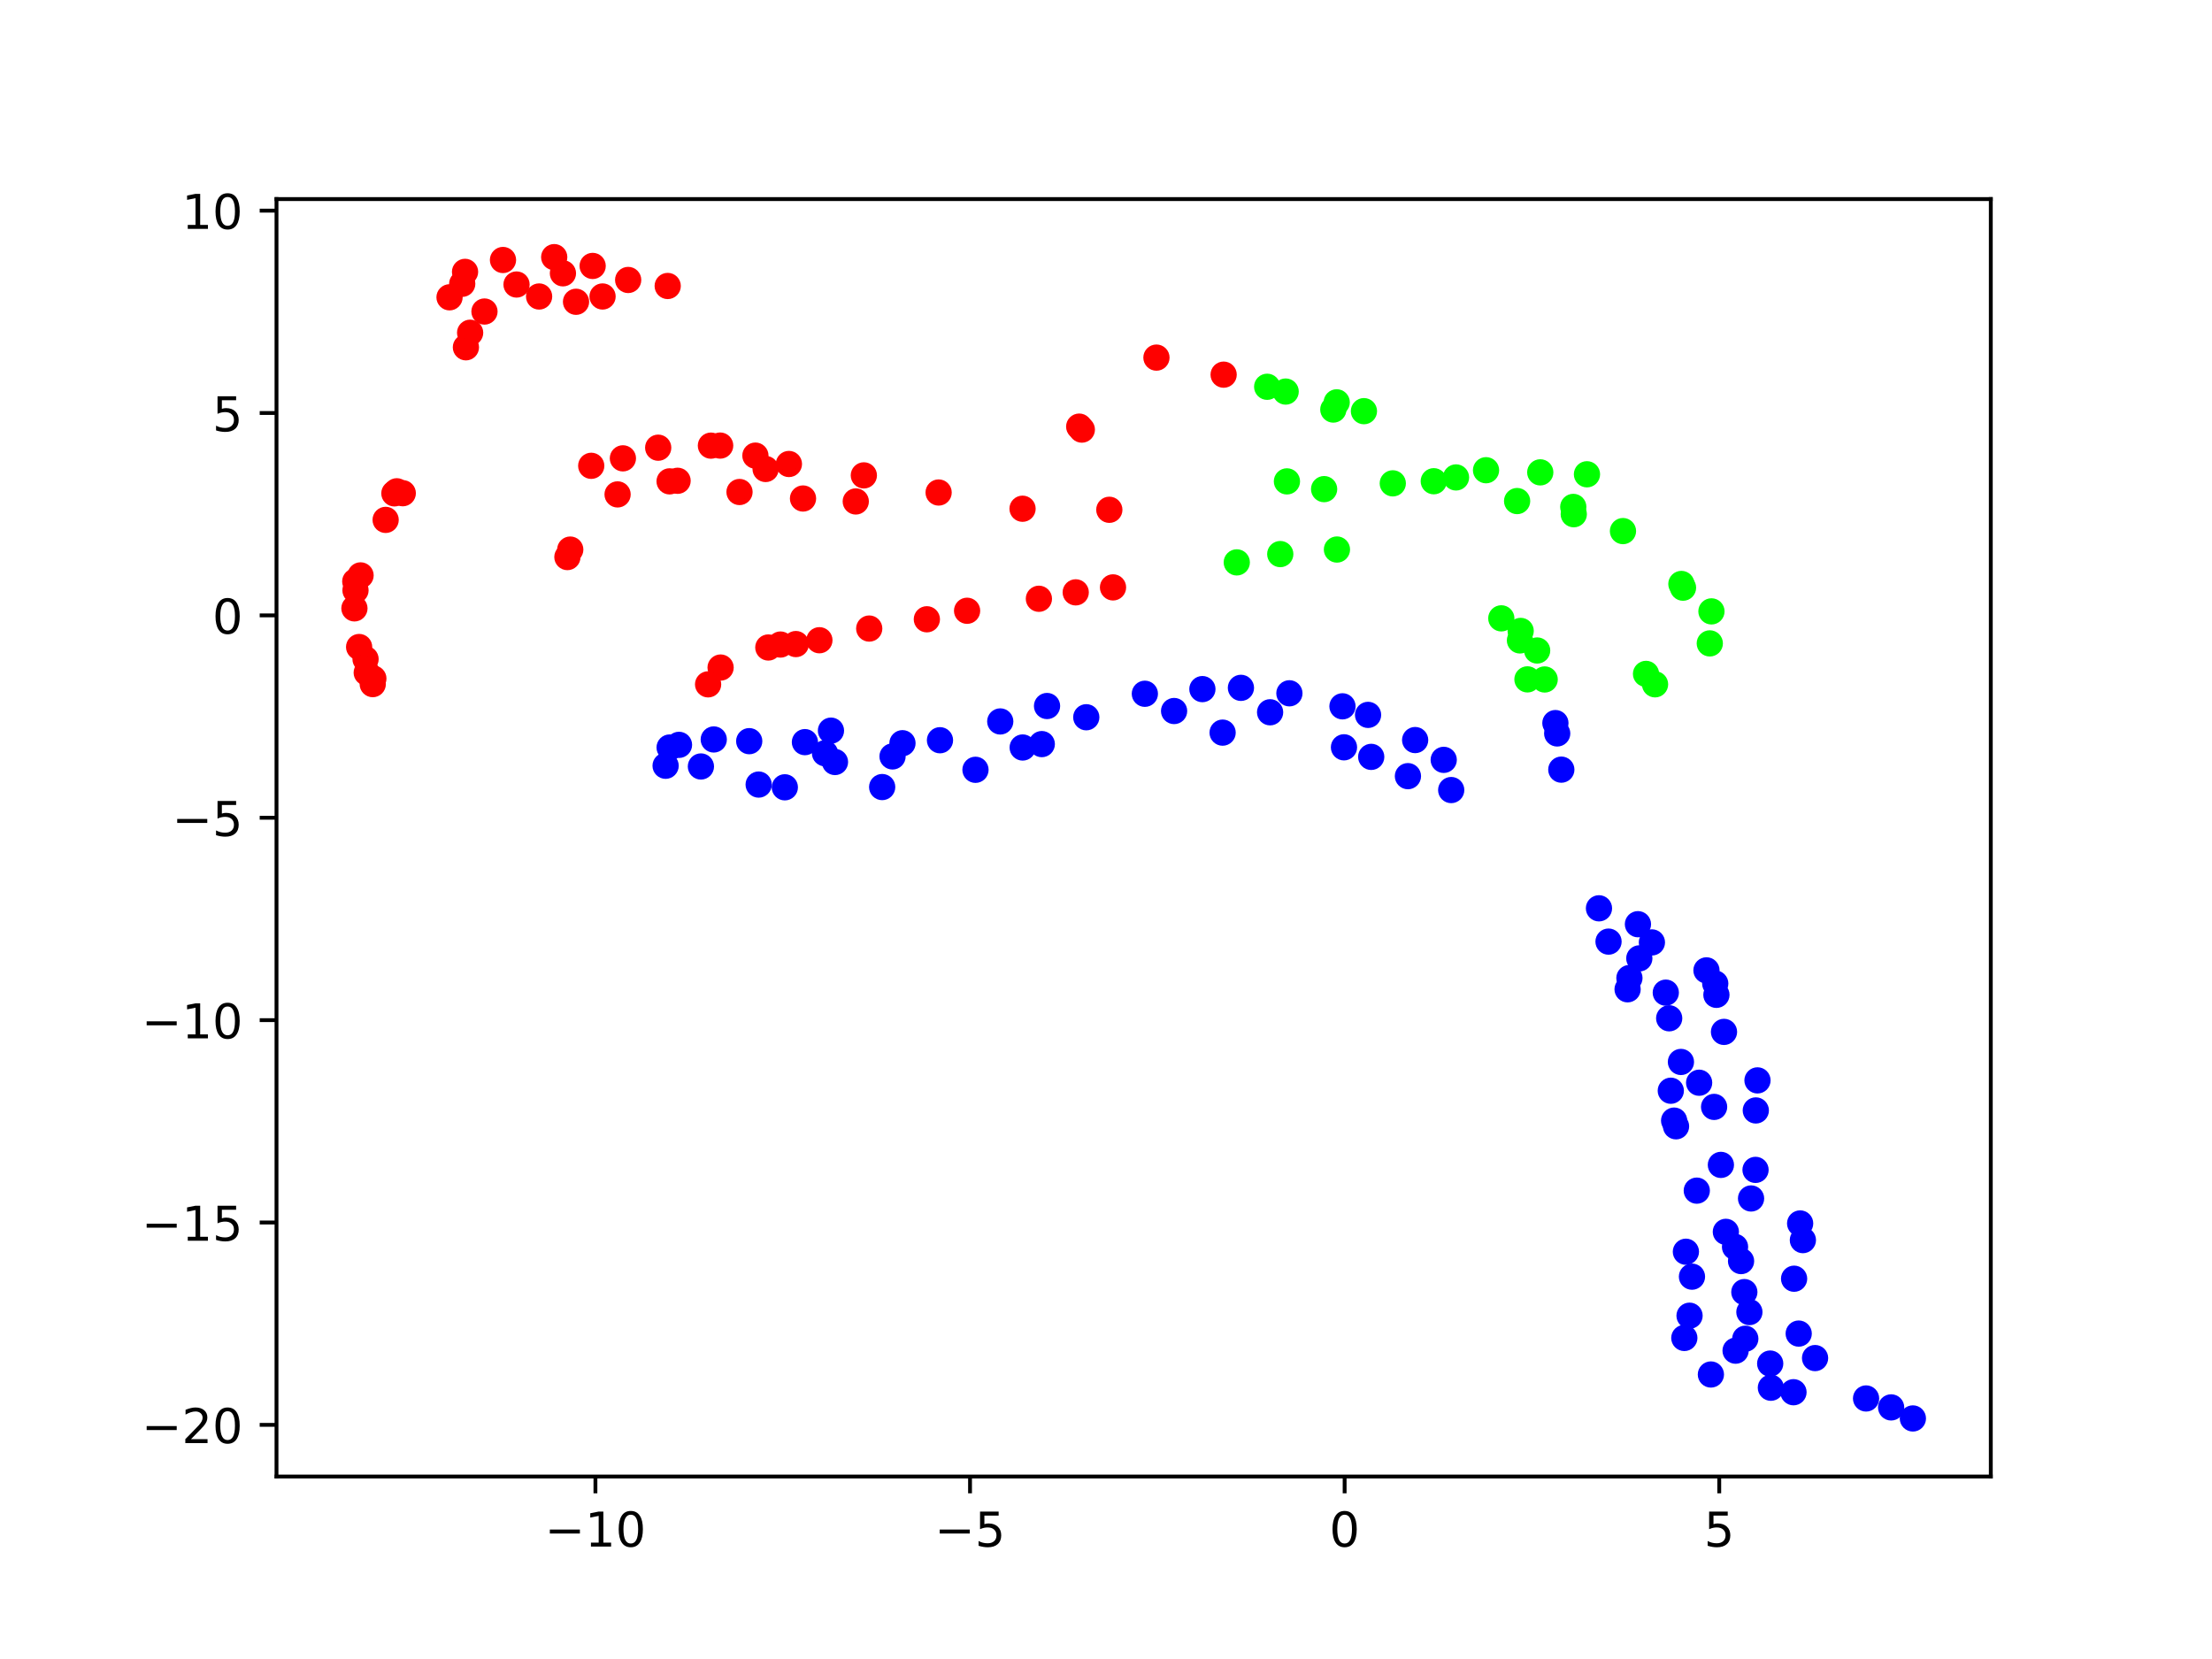 <?xml version="1.0" encoding="utf-8" standalone="no"?>
<!DOCTYPE svg PUBLIC "-//W3C//DTD SVG 1.1//EN"
  "http://www.w3.org/Graphics/SVG/1.1/DTD/svg11.dtd">
<!-- Created with matplotlib (https://matplotlib.org/) -->
<svg height="345.6pt" version="1.1" viewBox="0 0 460.8 345.6" width="460.8pt" xmlns="http://www.w3.org/2000/svg" xmlns:xlink="http://www.w3.org/1999/xlink">
 <defs>
  <style type="text/css">*{stroke-linecap:butt;stroke-linejoin:round;}</style>
 </defs>
 <g id="figure_1">
  <g id="patch_1">
   <path d="M 0 345.6 
L 460.8 345.6 
L 460.8 0 
L 0 0 
z
" style="fill:#ffffff;"/>
  </g>
  <g id="axes_1">
   <g id="patch_2">
    <path d="M 57.6 307.584 
L 414.72 307.584 
L 414.72 41.472 
L 57.6 41.472 
z
" style="fill:#ffffff;"/>
   </g>
   <g id="PathCollection_1">
    <defs>
     <path d="M 0 2.236 
C 0.593 2.236 1.162 2 1.581 1.581 
C 2 1.162 2.236 0.593 2.236 -0 
C 2.236 -0.593 2 -1.162 1.581 -1.581 
C 1.162 -2 0.593 -2.236 0 -2.236 
C -0.593 -2.236 -1.162 -2 -1.581 -1.581 
C -2 -1.162 -2.236 -0.593 -2.236 0 
C -2.236 0.593 -2 1.162 -1.581 1.581 
C -1.162 2 -0.593 2.236 0 2.236 
z
" id="C0_0_347d748430"/>
    </defs>
    <g clip-path="url(#p7c708201df)">
     <use style="fill:#fe0100;stroke:#fe0100;" x="123.164" xlink:href="#C0_0_347d748430" y="97.037"/>
    </g>
    <g clip-path="url(#p7c708201df)">
     <use style="fill:#fe0100;stroke:#fe0100;" x="129.761" xlink:href="#C0_0_347d748430" y="95.481"/>
    </g>
    <g clip-path="url(#p7c708201df)">
     <use style="fill:#fe0100;stroke:#fe0100;" x="137.114" xlink:href="#C0_0_347d748430" y="93.264"/>
    </g>
    <g clip-path="url(#p7c708201df)">
     <use style="fill:#fe0100;stroke:#fe0100;" x="148.095" xlink:href="#C0_0_347d748430" y="92.836"/>
    </g>
    <g clip-path="url(#p7c708201df)">
     <use style="fill:#fe0100;stroke:#fe0100;" x="150.023" xlink:href="#C0_0_347d748430" y="92.822"/>
    </g>
    <g clip-path="url(#p7c708201df)">
     <use style="fill:#fe0100;stroke:#fe0100;" x="157.364" xlink:href="#C0_0_347d748430" y="94.915"/>
    </g>
    <g clip-path="url(#p7c708201df)">
     <use style="fill:#fe0100;stroke:#fe0100;" x="159.49" xlink:href="#C0_0_347d748430" y="97.699"/>
    </g>
    <g clip-path="url(#p7c708201df)">
     <use style="fill:#fe0100;stroke:#fe0100;" x="164.344" xlink:href="#C0_0_347d748430" y="96.658"/>
    </g>
    <g clip-path="url(#p7c708201df)">
     <use style="fill:#fe0100;stroke:#fe0100;" x="179.954" xlink:href="#C0_0_347d748430" y="99.03"/>
    </g>
    <g clip-path="url(#p7c708201df)">
     <use style="fill:#fe0100;stroke:#fe0100;" x="195.532" xlink:href="#C0_0_347d748430" y="102.599"/>
    </g>
    <g clip-path="url(#p7c708201df)">
     <use style="fill:#00ff00;stroke:#00ff00;" x="268.092" xlink:href="#C0_0_347d748430" y="100.28"/>
    </g>
    <g clip-path="url(#p7c708201df)">
     <use style="fill:#00ff00;stroke:#00ff00;" x="320.864" xlink:href="#C0_0_347d748430" y="98.401"/>
    </g>
    <g clip-path="url(#p7c708201df)">
     <use style="fill:#fe0100;stroke:#fe0100;" x="118.2" xlink:href="#C0_0_347d748430" y="116.047"/>
    </g>
    <g clip-path="url(#p7c708201df)">
     <use style="fill:#fe0100;stroke:#fe0100;" x="118.794" xlink:href="#C0_0_347d748430" y="114.488"/>
    </g>
    <g clip-path="url(#p7c708201df)">
     <use style="fill:#fe0100;stroke:#fe0100;" x="128.654" xlink:href="#C0_0_347d748430" y="102.994"/>
    </g>
    <g clip-path="url(#p7c708201df)">
     <use style="fill:#fe0100;stroke:#fe0100;" x="139.487" xlink:href="#C0_0_347d748430" y="100.274"/>
    </g>
    <g clip-path="url(#p7c708201df)">
     <use style="fill:#fe0100;stroke:#fe0100;" x="141.155" xlink:href="#C0_0_347d748430" y="100.155"/>
    </g>
    <g clip-path="url(#p7c708201df)">
     <use style="fill:#fe0100;stroke:#fe0100;" x="154.054" xlink:href="#C0_0_347d748430" y="102.493"/>
    </g>
    <g clip-path="url(#p7c708201df)">
     <use style="fill:#fe0100;stroke:#fe0100;" x="167.283" xlink:href="#C0_0_347d748430" y="103.848"/>
    </g>
    <g clip-path="url(#p7c708201df)">
     <use style="fill:#fe0100;stroke:#fe0100;" x="178.272" xlink:href="#C0_0_347d748430" y="104.462"/>
    </g>
    <g clip-path="url(#p7c708201df)">
     <use style="fill:#fe0100;stroke:#fe0100;" x="213.015" xlink:href="#C0_0_347d748430" y="105.978"/>
    </g>
    <g clip-path="url(#p7c708201df)">
     <use style="fill:#fe0100;stroke:#fe0100;" x="231.092" xlink:href="#C0_0_347d748430" y="106.198"/>
    </g>
    <g clip-path="url(#p7c708201df)">
     <use style="fill:#00ff00;stroke:#00ff00;" x="275.837" xlink:href="#C0_0_347d748430" y="101.893"/>
    </g>
    <g clip-path="url(#p7c708201df)">
     <use style="fill:#00ff00;stroke:#00ff00;" x="290.143" xlink:href="#C0_0_347d748430" y="100.689"/>
    </g>
    <g clip-path="url(#p7c708201df)">
     <use style="fill:#00ff00;stroke:#00ff00;" x="298.68" xlink:href="#C0_0_347d748430" y="100.249"/>
    </g>
    <g clip-path="url(#p7c708201df)">
     <use style="fill:#00ff00;stroke:#00ff00;" x="303.314" xlink:href="#C0_0_347d748430" y="99.457"/>
    </g>
    <g clip-path="url(#p7c708201df)">
     <use style="fill:#00ff00;stroke:#00ff00;" x="309.568" xlink:href="#C0_0_347d748430" y="97.955"/>
    </g>
    <g clip-path="url(#p7c708201df)">
     <use style="fill:#00ff00;stroke:#00ff00;" x="330.594" xlink:href="#C0_0_347d748430" y="98.801"/>
    </g>
    <g clip-path="url(#p7c708201df)">
     <use style="fill:#00ff00;stroke:#00ff00;" x="356.181" xlink:href="#C0_0_347d748430" y="134.03"/>
    </g>
    <g clip-path="url(#p7c708201df)">
     <use style="fill:#fe0100;stroke:#fe0100;" x="93.647" xlink:href="#C0_0_347d748430" y="61.933"/>
    </g>
    <g clip-path="url(#p7c708201df)">
     <use style="fill:#fe0100;stroke:#fe0100;" x="96.289" xlink:href="#C0_0_347d748430" y="59.123"/>
    </g>
    <g clip-path="url(#p7c708201df)">
     <use style="fill:#fe0100;stroke:#fe0100;" x="96.879" xlink:href="#C0_0_347d748430" y="56.636"/>
    </g>
    <g clip-path="url(#p7c708201df)">
     <use style="fill:#fe0100;stroke:#fe0100;" x="104.782" xlink:href="#C0_0_347d748430" y="54.16"/>
    </g>
    <g clip-path="url(#p7c708201df)">
     <use style="fill:#fe0100;stroke:#fe0100;" x="115.452" xlink:href="#C0_0_347d748430" y="53.568"/>
    </g>
    <g clip-path="url(#p7c708201df)">
     <use style="fill:#fe0100;stroke:#fe0100;" x="130.858" xlink:href="#C0_0_347d748430" y="58.323"/>
    </g>
    <g clip-path="url(#p7c708201df)">
     <use style="fill:#fe0100;stroke:#fe0100;" x="139.095" xlink:href="#C0_0_347d748430" y="59.575"/>
    </g>
    <g clip-path="url(#p7c708201df)">
     <use style="fill:#fe0100;stroke:#fe0100;" x="254.906" xlink:href="#C0_0_347d748430" y="78.049"/>
    </g>
    <g clip-path="url(#p7c708201df)">
     <use style="fill:#00ff00;stroke:#00ff00;" x="263.978" xlink:href="#C0_0_347d748430" y="80.573"/>
    </g>
    <g clip-path="url(#p7c708201df)">
     <use style="fill:#00ff00;stroke:#00ff00;" x="267.827" xlink:href="#C0_0_347d748430" y="81.569"/>
    </g>
    <g clip-path="url(#p7c708201df)">
     <use style="fill:#00ff00;stroke:#00ff00;" x="277.754" xlink:href="#C0_0_347d748430" y="85.317"/>
    </g>
    <g clip-path="url(#p7c708201df)">
     <use style="fill:#00ff00;stroke:#00ff00;" x="316.042" xlink:href="#C0_0_347d748430" y="104.38"/>
    </g>
    <g clip-path="url(#p7c708201df)">
     <use style="fill:#00ff00;stroke:#00ff00;" x="327.742" xlink:href="#C0_0_347d748430" y="105.6"/>
    </g>
    <g clip-path="url(#p7c708201df)">
     <use style="fill:#00ff00;stroke:#00ff00;" x="338.095" xlink:href="#C0_0_347d748430" y="110.636"/>
    </g>
    <g clip-path="url(#p7c708201df)">
     <use style="fill:#00ff00;stroke:#00ff00;" x="350.265" xlink:href="#C0_0_347d748430" y="121.651"/>
    </g>
    <g clip-path="url(#p7c708201df)">
     <use style="fill:#fe0100;stroke:#fe0100;" x="147.51" xlink:href="#C0_0_347d748430" y="142.562"/>
    </g>
    <g clip-path="url(#p7c708201df)">
     <use style="fill:#fe0100;stroke:#fe0100;" x="150.114" xlink:href="#C0_0_347d748430" y="139.061"/>
    </g>
    <g clip-path="url(#p7c708201df)">
     <use style="fill:#fe0100;stroke:#fe0100;" x="160.056" xlink:href="#C0_0_347d748430" y="134.885"/>
    </g>
    <g clip-path="url(#p7c708201df)">
     <use style="fill:#fe0100;stroke:#fe0100;" x="162.585" xlink:href="#C0_0_347d748430" y="134.27"/>
    </g>
    <g clip-path="url(#p7c708201df)">
     <use style="fill:#fe0100;stroke:#fe0100;" x="165.792" xlink:href="#C0_0_347d748430" y="134.17"/>
    </g>
    <g clip-path="url(#p7c708201df)">
     <use style="fill:#fe0100;stroke:#fe0100;" x="170.696" xlink:href="#C0_0_347d748430" y="133.373"/>
    </g>
    <g clip-path="url(#p7c708201df)">
     <use style="fill:#fe0100;stroke:#fe0100;" x="181.075" xlink:href="#C0_0_347d748430" y="130.94"/>
    </g>
    <g clip-path="url(#p7c708201df)">
     <use style="fill:#fe0100;stroke:#fe0100;" x="193.081" xlink:href="#C0_0_347d748430" y="129.007"/>
    </g>
    <g clip-path="url(#p7c708201df)">
     <use style="fill:#fe0100;stroke:#fe0100;" x="201.462" xlink:href="#C0_0_347d748430" y="127.234"/>
    </g>
    <g clip-path="url(#p7c708201df)">
     <use style="fill:#fe0100;stroke:#fe0100;" x="216.422" xlink:href="#C0_0_347d748430" y="124.734"/>
    </g>
    <g clip-path="url(#p7c708201df)">
     <use style="fill:#fe0100;stroke:#fe0100;" x="224.093" xlink:href="#C0_0_347d748430" y="123.398"/>
    </g>
    <g clip-path="url(#p7c708201df)">
     <use style="fill:#fe0100;stroke:#fe0100;" x="231.861" xlink:href="#C0_0_347d748430" y="122.364"/>
    </g>
    <g clip-path="url(#p7c708201df)">
     <use style="fill:#00ff00;stroke:#00ff00;" x="257.643" xlink:href="#C0_0_347d748430" y="117.156"/>
    </g>
    <g clip-path="url(#p7c708201df)">
     <use style="fill:#00ff00;stroke:#00ff00;" x="266.701" xlink:href="#C0_0_347d748430" y="115.426"/>
    </g>
    <g clip-path="url(#p7c708201df)">
     <use style="fill:#00ff00;stroke:#00ff00;" x="278.51" xlink:href="#C0_0_347d748430" y="114.477"/>
    </g>
    <g clip-path="url(#p7c708201df)">
     <use style="fill:#00ff00;stroke:#00ff00;" x="342.898" xlink:href="#C0_0_347d748430" y="140.385"/>
    </g>
    <g clip-path="url(#p7c708201df)">
     <use style="fill:#00ff00;stroke:#00ff00;" x="344.777" xlink:href="#C0_0_347d748430" y="142.555"/>
    </g>
    <g clip-path="url(#p7c708201df)">
     <use style="fill:#fe0100;stroke:#fe0100;" x="97.058" xlink:href="#C0_0_347d748430" y="72.346"/>
    </g>
    <g clip-path="url(#p7c708201df)">
     <use style="fill:#fe0100;stroke:#fe0100;" x="97.936" xlink:href="#C0_0_347d748430" y="69.317"/>
    </g>
    <g clip-path="url(#p7c708201df)">
     <use style="fill:#fe0100;stroke:#fe0100;" x="100.925" xlink:href="#C0_0_347d748430" y="64.896"/>
    </g>
    <g clip-path="url(#p7c708201df)">
     <use style="fill:#fe0100;stroke:#fe0100;" x="107.604" xlink:href="#C0_0_347d748430" y="59.27"/>
    </g>
    <g clip-path="url(#p7c708201df)">
     <use style="fill:#fe0100;stroke:#fe0100;" x="112.306" xlink:href="#C0_0_347d748430" y="61.764"/>
    </g>
    <g clip-path="url(#p7c708201df)">
     <use style="fill:#fe0100;stroke:#fe0100;" x="117.268" xlink:href="#C0_0_347d748430" y="56.935"/>
    </g>
    <g clip-path="url(#p7c708201df)">
     <use style="fill:#fe0100;stroke:#fe0100;" x="119.997" xlink:href="#C0_0_347d748430" y="62.866"/>
    </g>
    <g clip-path="url(#p7c708201df)">
     <use style="fill:#fe0100;stroke:#fe0100;" x="123.46" xlink:href="#C0_0_347d748430" y="55.4"/>
    </g>
    <g clip-path="url(#p7c708201df)">
     <use style="fill:#fe0100;stroke:#fe0100;" x="125.522" xlink:href="#C0_0_347d748430" y="61.761"/>
    </g>
    <g clip-path="url(#p7c708201df)">
     <use style="fill:#fe0100;stroke:#fe0100;" x="240.908" xlink:href="#C0_0_347d748430" y="74.496"/>
    </g>
    <g clip-path="url(#p7c708201df)">
     <use style="fill:#00ff00;stroke:#00ff00;" x="278.46" xlink:href="#C0_0_347d748430" y="83.816"/>
    </g>
    <g clip-path="url(#p7c708201df)">
     <use style="fill:#00ff00;stroke:#00ff00;" x="284.131" xlink:href="#C0_0_347d748430" y="85.654"/>
    </g>
    <g clip-path="url(#p7c708201df)">
     <use style="fill:#00ff00;stroke:#00ff00;" x="327.845" xlink:href="#C0_0_347d748430" y="107.121"/>
    </g>
    <g clip-path="url(#p7c708201df)">
     <use style="fill:#00ff00;stroke:#00ff00;" x="350.602" xlink:href="#C0_0_347d748430" y="122.424"/>
    </g>
    <g clip-path="url(#p7c708201df)">
     <use style="fill:#00ff00;stroke:#00ff00;" x="356.525" xlink:href="#C0_0_347d748430" y="127.362"/>
    </g>
    <g clip-path="url(#p7c708201df)">
     <use style="fill:#fe0100;stroke:#fe0100;" x="82.662" xlink:href="#C0_0_347d748430" y="102.344"/>
    </g>
    <g clip-path="url(#p7c708201df)">
     <use style="fill:#fe0100;stroke:#fe0100;" x="82.156" xlink:href="#C0_0_347d748430" y="102.776"/>
    </g>
    <g clip-path="url(#p7c708201df)">
     <use style="fill:#fe0100;stroke:#fe0100;" x="74.01" xlink:href="#C0_0_347d748430" y="121.12"/>
    </g>
    <g clip-path="url(#p7c708201df)">
     <use style="fill:#fe0100;stroke:#fe0100;" x="76.151" xlink:href="#C0_0_347d748430" y="137.305"/>
    </g>
    <g clip-path="url(#p7c708201df)">
     <use style="fill:#fe0100;stroke:#fe0100;" x="77.776" xlink:href="#C0_0_347d748430" y="141.351"/>
    </g>
    <g clip-path="url(#p7c708201df)">
     <use style="fill:#fe0100;stroke:#fe0100;" x="224.819" xlink:href="#C0_0_347d748430" y="88.874"/>
    </g>
    <g clip-path="url(#p7c708201df)">
     <use style="fill:#00ff00;stroke:#00ff00;" x="316.635" xlink:href="#C0_0_347d748430" y="133.412"/>
    </g>
    <g clip-path="url(#p7c708201df)">
     <use style="fill:#00ff00;stroke:#00ff00;" x="318.195" xlink:href="#C0_0_347d748430" y="141.526"/>
    </g>
    <g clip-path="url(#p7c708201df)">
     <use style="fill:#0000ff;stroke:#0000ff;" x="324.017" xlink:href="#C0_0_347d748430" y="150.633"/>
    </g>
    <g clip-path="url(#p7c708201df)">
     <use style="fill:#0000ff;stroke:#0000ff;" x="146.013" xlink:href="#C0_0_347d748430" y="159.671"/>
    </g>
    <g clip-path="url(#p7c708201df)">
     <use style="fill:#0000ff;stroke:#0000ff;" x="173.104" xlink:href="#C0_0_347d748430" y="152.208"/>
    </g>
    <g clip-path="url(#p7c708201df)">
     <use style="fill:#0000ff;stroke:#0000ff;" x="218.117" xlink:href="#C0_0_347d748430" y="147.075"/>
    </g>
    <g clip-path="url(#p7c708201df)">
     <use style="fill:#0000ff;stroke:#0000ff;" x="238.494" xlink:href="#C0_0_347d748430" y="144.525"/>
    </g>
    <g clip-path="url(#p7c708201df)">
     <use style="fill:#0000ff;stroke:#0000ff;" x="250.481" xlink:href="#C0_0_347d748430" y="143.554"/>
    </g>
    <g clip-path="url(#p7c708201df)">
     <use style="fill:#0000ff;stroke:#0000ff;" x="258.508" xlink:href="#C0_0_347d748430" y="143.291"/>
    </g>
    <g clip-path="url(#p7c708201df)">
     <use style="fill:#0000ff;stroke:#0000ff;" x="268.605" xlink:href="#C0_0_347d748430" y="144.427"/>
    </g>
    <g clip-path="url(#p7c708201df)">
     <use style="fill:#0000ff;stroke:#0000ff;" x="279.661" xlink:href="#C0_0_347d748430" y="147.139"/>
    </g>
    <g clip-path="url(#p7c708201df)">
     <use style="fill:#0000ff;stroke:#0000ff;" x="294.801" xlink:href="#C0_0_347d748430" y="154.169"/>
    </g>
    <g clip-path="url(#p7c708201df)">
     <use style="fill:#0000ff;stroke:#0000ff;" x="302.312" xlink:href="#C0_0_347d748430" y="164.582"/>
    </g>
    <g clip-path="url(#p7c708201df)">
     <use style="fill:#0000ff;stroke:#0000ff;" x="138.659" xlink:href="#C0_0_347d748430" y="159.521"/>
    </g>
    <g clip-path="url(#p7c708201df)">
     <use style="fill:#0000ff;stroke:#0000ff;" x="139.495" xlink:href="#C0_0_347d748430" y="155.722"/>
    </g>
    <g clip-path="url(#p7c708201df)">
     <use style="fill:#0000ff;stroke:#0000ff;" x="141.447" xlink:href="#C0_0_347d748430" y="155.166"/>
    </g>
    <g clip-path="url(#p7c708201df)">
     <use style="fill:#0000ff;stroke:#0000ff;" x="148.688" xlink:href="#C0_0_347d748430" y="154.043"/>
    </g>
    <g clip-path="url(#p7c708201df)">
     <use style="fill:#0000ff;stroke:#0000ff;" x="156.076" xlink:href="#C0_0_347d748430" y="154.399"/>
    </g>
    <g clip-path="url(#p7c708201df)">
     <use style="fill:#0000ff;stroke:#0000ff;" x="167.68" xlink:href="#C0_0_347d748430" y="154.6"/>
    </g>
    <g clip-path="url(#p7c708201df)">
     <use style="fill:#0000ff;stroke:#0000ff;" x="171.866" xlink:href="#C0_0_347d748430" y="156.917"/>
    </g>
    <g clip-path="url(#p7c708201df)">
     <use style="fill:#0000ff;stroke:#0000ff;" x="173.942" xlink:href="#C0_0_347d748430" y="158.739"/>
    </g>
    <g clip-path="url(#p7c708201df)">
     <use style="fill:#0000ff;stroke:#0000ff;" x="185.931" xlink:href="#C0_0_347d748430" y="157.577"/>
    </g>
    <g clip-path="url(#p7c708201df)">
     <use style="fill:#0000ff;stroke:#0000ff;" x="188.001" xlink:href="#C0_0_347d748430" y="154.824"/>
    </g>
    <g clip-path="url(#p7c708201df)">
     <use style="fill:#0000ff;stroke:#0000ff;" x="195.815" xlink:href="#C0_0_347d748430" y="154.205"/>
    </g>
    <g clip-path="url(#p7c708201df)">
     <use style="fill:#0000ff;stroke:#0000ff;" x="208.37" xlink:href="#C0_0_347d748430" y="150.291"/>
    </g>
    <g clip-path="url(#p7c708201df)">
     <use style="fill:#0000ff;stroke:#0000ff;" x="226.292" xlink:href="#C0_0_347d748430" y="149.417"/>
    </g>
    <g clip-path="url(#p7c708201df)">
     <use style="fill:#0000ff;stroke:#0000ff;" x="244.584" xlink:href="#C0_0_347d748430" y="148.119"/>
    </g>
    <g clip-path="url(#p7c708201df)">
     <use style="fill:#0000ff;stroke:#0000ff;" x="264.584" xlink:href="#C0_0_347d748430" y="148.38"/>
    </g>
    <g clip-path="url(#p7c708201df)">
     <use style="fill:#0000ff;stroke:#0000ff;" x="284.993" xlink:href="#C0_0_347d748430" y="148.924"/>
    </g>
    <g clip-path="url(#p7c708201df)">
     <use style="fill:#0000ff;stroke:#0000ff;" x="300.753" xlink:href="#C0_0_347d748430" y="158.292"/>
    </g>
    <g clip-path="url(#p7c708201df)">
     <use style="fill:#0000ff;stroke:#0000ff;" x="158.044" xlink:href="#C0_0_347d748430" y="163.44"/>
    </g>
    <g clip-path="url(#p7c708201df)">
     <use style="fill:#0000ff;stroke:#0000ff;" x="163.493" xlink:href="#C0_0_347d748430" y="164.01"/>
    </g>
    <g clip-path="url(#p7c708201df)">
     <use style="fill:#0000ff;stroke:#0000ff;" x="183.772" xlink:href="#C0_0_347d748430" y="163.959"/>
    </g>
    <g clip-path="url(#p7c708201df)">
     <use style="fill:#0000ff;stroke:#0000ff;" x="203.21" xlink:href="#C0_0_347d748430" y="160.364"/>
    </g>
    <g clip-path="url(#p7c708201df)">
     <use style="fill:#0000ff;stroke:#0000ff;" x="213.044" xlink:href="#C0_0_347d748430" y="155.718"/>
    </g>
    <g clip-path="url(#p7c708201df)">
     <use style="fill:#0000ff;stroke:#0000ff;" x="217.023" xlink:href="#C0_0_347d748430" y="155.01"/>
    </g>
    <g clip-path="url(#p7c708201df)">
     <use style="fill:#0000ff;stroke:#0000ff;" x="254.693" xlink:href="#C0_0_347d748430" y="152.62"/>
    </g>
    <g clip-path="url(#p7c708201df)">
     <use style="fill:#0000ff;stroke:#0000ff;" x="279.975" xlink:href="#C0_0_347d748430" y="155.678"/>
    </g>
    <g clip-path="url(#p7c708201df)">
     <use style="fill:#0000ff;stroke:#0000ff;" x="285.648" xlink:href="#C0_0_347d748430" y="157.671"/>
    </g>
    <g clip-path="url(#p7c708201df)">
     <use style="fill:#0000ff;stroke:#0000ff;" x="293.298" xlink:href="#C0_0_347d748430" y="161.688"/>
    </g>
    <g clip-path="url(#p7c708201df)">
     <use style="fill:#fe0100;stroke:#fe0100;" x="83.904" xlink:href="#C0_0_347d748430" y="102.743"/>
    </g>
    <g clip-path="url(#p7c708201df)">
     <use style="fill:#fe0100;stroke:#fe0100;" x="80.337" xlink:href="#C0_0_347d748430" y="108.303"/>
    </g>
    <g clip-path="url(#p7c708201df)">
     <use style="fill:#fe0100;stroke:#fe0100;" x="75.112" xlink:href="#C0_0_347d748430" y="119.866"/>
    </g>
    <g clip-path="url(#p7c708201df)">
     <use style="fill:#fe0100;stroke:#fe0100;" x="74.055" xlink:href="#C0_0_347d748430" y="122.975"/>
    </g>
    <g clip-path="url(#p7c708201df)">
     <use style="fill:#fe0100;stroke:#fe0100;" x="73.833" xlink:href="#C0_0_347d748430" y="126.733"/>
    </g>
    <g clip-path="url(#p7c708201df)">
     <use style="fill:#fe0100;stroke:#fe0100;" x="74.812" xlink:href="#C0_0_347d748430" y="134.786"/>
    </g>
    <g clip-path="url(#p7c708201df)">
     <use style="fill:#fe0100;stroke:#fe0100;" x="76.397" xlink:href="#C0_0_347d748430" y="140.132"/>
    </g>
    <g clip-path="url(#p7c708201df)">
     <use style="fill:#fe0100;stroke:#fe0100;" x="77.649" xlink:href="#C0_0_347d748430" y="142.515"/>
    </g>
    <g clip-path="url(#p7c708201df)">
     <use style="fill:#fe0100;stroke:#fe0100;" x="225.364" xlink:href="#C0_0_347d748430" y="89.493"/>
    </g>
    <g clip-path="url(#p7c708201df)">
     <use style="fill:#00ff00;stroke:#00ff00;" x="312.75" xlink:href="#C0_0_347d748430" y="128.814"/>
    </g>
    <g clip-path="url(#p7c708201df)">
     <use style="fill:#00ff00;stroke:#00ff00;" x="316.782" xlink:href="#C0_0_347d748430" y="131.434"/>
    </g>
    <g clip-path="url(#p7c708201df)">
     <use style="fill:#00ff00;stroke:#00ff00;" x="320.216" xlink:href="#C0_0_347d748430" y="135.51"/>
    </g>
    <g clip-path="url(#p7c708201df)">
     <use style="fill:#00ff00;stroke:#00ff00;" x="321.785" xlink:href="#C0_0_347d748430" y="141.546"/>
    </g>
    <g clip-path="url(#p7c708201df)">
     <use style="fill:#0000ff;stroke:#0000ff;" x="324.391" xlink:href="#C0_0_347d748430" y="152.789"/>
    </g>
    <g clip-path="url(#p7c708201df)">
     <use style="fill:#0000ff;stroke:#0000ff;" x="325.25" xlink:href="#C0_0_347d748430" y="160.33"/>
    </g>
    <g clip-path="url(#p7c708201df)">
     <use style="fill:#0000ff;stroke:#0000ff;" x="373.617" xlink:href="#C0_0_347d748430" y="290.025"/>
    </g>
    <g clip-path="url(#p7c708201df)">
     <use style="fill:#0000ff;stroke:#0000ff;" x="368.906" xlink:href="#C0_0_347d748430" y="289.089"/>
    </g>
    <g clip-path="url(#p7c708201df)">
     <use style="fill:#0000ff;stroke:#0000ff;" x="361.554" xlink:href="#C0_0_347d748430" y="281.37"/>
    </g>
    <g clip-path="url(#p7c708201df)">
     <use style="fill:#0000ff;stroke:#0000ff;" x="363.577" xlink:href="#C0_0_347d748430" y="278.884"/>
    </g>
    <g clip-path="url(#p7c708201df)">
     <use style="fill:#0000ff;stroke:#0000ff;" x="364.43" xlink:href="#C0_0_347d748430" y="273.326"/>
    </g>
    <g clip-path="url(#p7c708201df)">
     <use style="fill:#0000ff;stroke:#0000ff;" x="363.378" xlink:href="#C0_0_347d748430" y="269.165"/>
    </g>
    <g clip-path="url(#p7c708201df)">
     <use style="fill:#0000ff;stroke:#0000ff;" x="364.777" xlink:href="#C0_0_347d748430" y="249.664"/>
    </g>
    <g clip-path="url(#p7c708201df)">
     <use style="fill:#0000ff;stroke:#0000ff;" x="365.71" xlink:href="#C0_0_347d748430" y="243.709"/>
    </g>
    <g clip-path="url(#p7c708201df)">
     <use style="fill:#0000ff;stroke:#0000ff;" x="365.766" xlink:href="#C0_0_347d748430" y="231.325"/>
    </g>
    <g clip-path="url(#p7c708201df)">
     <use style="fill:#0000ff;stroke:#0000ff;" x="359.14" xlink:href="#C0_0_347d748430" y="214.962"/>
    </g>
    <g clip-path="url(#p7c708201df)">
     <use style="fill:#0000ff;stroke:#0000ff;" x="357.317" xlink:href="#C0_0_347d748430" y="204.894"/>
    </g>
    <g clip-path="url(#p7c708201df)">
     <use style="fill:#0000ff;stroke:#0000ff;" x="355.487" xlink:href="#C0_0_347d748430" y="202.146"/>
    </g>
    <g clip-path="url(#p7c708201df)">
     <use style="fill:#0000ff;stroke:#0000ff;" x="333.095" xlink:href="#C0_0_347d748430" y="189.218"/>
    </g>
    <g clip-path="url(#p7c708201df)">
     <use style="fill:#0000ff;stroke:#0000ff;" x="398.487" xlink:href="#C0_0_347d748430" y="295.488"/>
    </g>
    <g clip-path="url(#p7c708201df)">
     <use style="fill:#0000ff;stroke:#0000ff;" x="356.41" xlink:href="#C0_0_347d748430" y="286.333"/>
    </g>
    <g clip-path="url(#p7c708201df)">
     <use style="fill:#0000ff;stroke:#0000ff;" x="350.875" xlink:href="#C0_0_347d748430" y="278.722"/>
    </g>
    <g clip-path="url(#p7c708201df)">
     <use style="fill:#0000ff;stroke:#0000ff;" x="351.964" xlink:href="#C0_0_347d748430" y="274.087"/>
    </g>
    <g clip-path="url(#p7c708201df)">
     <use style="fill:#0000ff;stroke:#0000ff;" x="373.743" xlink:href="#C0_0_347d748430" y="266.379"/>
    </g>
    <g clip-path="url(#p7c708201df)">
     <use style="fill:#0000ff;stroke:#0000ff;" x="375.574" xlink:href="#C0_0_347d748430" y="258.339"/>
    </g>
    <g clip-path="url(#p7c708201df)">
     <use style="fill:#0000ff;stroke:#0000ff;" x="375.001" xlink:href="#C0_0_347d748430" y="254.868"/>
    </g>
    <g clip-path="url(#p7c708201df)">
     <use style="fill:#0000ff;stroke:#0000ff;" x="349.151" xlink:href="#C0_0_347d748430" y="234.629"/>
    </g>
    <g clip-path="url(#p7c708201df)">
     <use style="fill:#0000ff;stroke:#0000ff;" x="348.749" xlink:href="#C0_0_347d748430" y="233.444"/>
    </g>
    <g clip-path="url(#p7c708201df)">
     <use style="fill:#0000ff;stroke:#0000ff;" x="348.057" xlink:href="#C0_0_347d748430" y="227.219"/>
    </g>
    <g clip-path="url(#p7c708201df)">
     <use style="fill:#0000ff;stroke:#0000ff;" x="347.721" xlink:href="#C0_0_347d748430" y="212.129"/>
    </g>
    <g clip-path="url(#p7c708201df)">
     <use style="fill:#0000ff;stroke:#0000ff;" x="347.015" xlink:href="#C0_0_347d748430" y="206.787"/>
    </g>
    <g clip-path="url(#p7c708201df)">
     <use style="fill:#0000ff;stroke:#0000ff;" x="335.086" xlink:href="#C0_0_347d748430" y="196.154"/>
    </g>
    <g clip-path="url(#p7c708201df)">
     <use style="fill:#0000ff;stroke:#0000ff;" x="393.957" xlink:href="#C0_0_347d748430" y="293.187"/>
    </g>
    <g clip-path="url(#p7c708201df)">
     <use style="fill:#0000ff;stroke:#0000ff;" x="388.736" xlink:href="#C0_0_347d748430" y="291.326"/>
    </g>
    <g clip-path="url(#p7c708201df)">
     <use style="fill:#0000ff;stroke:#0000ff;" x="378.111" xlink:href="#C0_0_347d748430" y="282.912"/>
    </g>
    <g clip-path="url(#p7c708201df)">
     <use style="fill:#0000ff;stroke:#0000ff;" x="374.703" xlink:href="#C0_0_347d748430" y="277.81"/>
    </g>
    <g clip-path="url(#p7c708201df)">
     <use style="fill:#0000ff;stroke:#0000ff;" x="352.468" xlink:href="#C0_0_347d748430" y="265.952"/>
    </g>
    <g clip-path="url(#p7c708201df)">
     <use style="fill:#0000ff;stroke:#0000ff;" x="351.204" xlink:href="#C0_0_347d748430" y="260.76"/>
    </g>
    <g clip-path="url(#p7c708201df)">
     <use style="fill:#0000ff;stroke:#0000ff;" x="353.472" xlink:href="#C0_0_347d748430" y="248.033"/>
    </g>
    <g clip-path="url(#p7c708201df)">
     <use style="fill:#0000ff;stroke:#0000ff;" x="366.116" xlink:href="#C0_0_347d748430" y="225.064"/>
    </g>
    <g clip-path="url(#p7c708201df)">
     <use style="fill:#0000ff;stroke:#0000ff;" x="357.56" xlink:href="#C0_0_347d748430" y="207.243"/>
    </g>
    <g clip-path="url(#p7c708201df)">
     <use style="fill:#0000ff;stroke:#0000ff;" x="341.213" xlink:href="#C0_0_347d748430" y="192.528"/>
    </g>
    <g clip-path="url(#p7c708201df)">
     <use style="fill:#0000ff;stroke:#0000ff;" x="368.764" xlink:href="#C0_0_347d748430" y="284.056"/>
    </g>
    <g clip-path="url(#p7c708201df)">
     <use style="fill:#0000ff;stroke:#0000ff;" x="362.694" xlink:href="#C0_0_347d748430" y="262.706"/>
    </g>
    <g clip-path="url(#p7c708201df)">
     <use style="fill:#0000ff;stroke:#0000ff;" x="361.439" xlink:href="#C0_0_347d748430" y="259.756"/>
    </g>
    <g clip-path="url(#p7c708201df)">
     <use style="fill:#0000ff;stroke:#0000ff;" x="359.528" xlink:href="#C0_0_347d748430" y="256.616"/>
    </g>
    <g clip-path="url(#p7c708201df)">
     <use style="fill:#0000ff;stroke:#0000ff;" x="358.493" xlink:href="#C0_0_347d748430" y="242.669"/>
    </g>
    <g clip-path="url(#p7c708201df)">
     <use style="fill:#0000ff;stroke:#0000ff;" x="357.078" xlink:href="#C0_0_347d748430" y="230.589"/>
    </g>
    <g clip-path="url(#p7c708201df)">
     <use style="fill:#0000ff;stroke:#0000ff;" x="353.959" xlink:href="#C0_0_347d748430" y="225.552"/>
    </g>
    <g clip-path="url(#p7c708201df)">
     <use style="fill:#0000ff;stroke:#0000ff;" x="350.168" xlink:href="#C0_0_347d748430" y="221.223"/>
    </g>
    <g clip-path="url(#p7c708201df)">
     <use style="fill:#0000ff;stroke:#0000ff;" x="339.057" xlink:href="#C0_0_347d748430" y="206.088"/>
    </g>
    <g clip-path="url(#p7c708201df)">
     <use style="fill:#0000ff;stroke:#0000ff;" x="339.437" xlink:href="#C0_0_347d748430" y="203.742"/>
    </g>
    <g clip-path="url(#p7c708201df)">
     <use style="fill:#0000ff;stroke:#0000ff;" x="341.498" xlink:href="#C0_0_347d748430" y="199.647"/>
    </g>
    <g clip-path="url(#p7c708201df)">
     <use style="fill:#0000ff;stroke:#0000ff;" x="344.122" xlink:href="#C0_0_347d748430" y="196.321"/>
    </g>
   </g>
   <g id="matplotlib.axis_1">
    <g id="xtick_1">
     <g id="line2d_1">
      <defs>
       <path d="M 0 0 
L 0 3.5 
" id="m90f5b78bf2" style="stroke:#000000;stroke-width:0.8;"/>
      </defs>
      <g>
       <use style="stroke:#000000;stroke-width:0.8;" x="124.038" xlink:href="#m90f5b78bf2" y="307.584"/>
      </g>
     </g>
     <g id="text_1">
      <!-- −10 -->
      <g transform="translate(113.485 322.182)scale(0.1 -0.1)">
       <defs>
        <path d="M 10.594 35.5 
L 73.188 35.5 
L 73.188 27.203 
L 10.594 27.203 
z
" id="DejaVuSans-8722"/>
        <path d="M 12.406 8.297 
L 28.516 8.297 
L 28.516 63.922 
L 10.984 60.406 
L 10.984 69.391 
L 28.422 72.906 
L 38.281 72.906 
L 38.281 8.297 
L 54.391 8.297 
L 54.391 0 
L 12.406 0 
z
" id="DejaVuSans-49"/>
        <path d="M 31.781 66.406 
Q 24.172 66.406 20.328 58.906 
Q 16.5 51.422 16.5 36.375 
Q 16.5 21.391 20.328 13.891 
Q 24.172 6.391 31.781 6.391 
Q 39.453 6.391 43.281 13.891 
Q 47.125 21.391 47.125 36.375 
Q 47.125 51.422 43.281 58.906 
Q 39.453 66.406 31.781 66.406 
z
M 31.781 74.219 
Q 44.047 74.219 50.516 64.516 
Q 56.984 54.828 56.984 36.375 
Q 56.984 17.969 50.516 8.266 
Q 44.047 -1.422 31.781 -1.422 
Q 19.531 -1.422 13.062 8.266 
Q 6.594 17.969 6.594 36.375 
Q 6.594 54.828 13.062 64.516 
Q 19.531 74.219 31.781 74.219 
z
" id="DejaVuSans-48"/>
       </defs>
       <use xlink:href="#DejaVuSans-8722"/>
       <use x="83.789" xlink:href="#DejaVuSans-49"/>
       <use x="147.412" xlink:href="#DejaVuSans-48"/>
      </g>
     </g>
    </g>
    <g id="xtick_2">
     <g id="line2d_2">
      <g>
       <use style="stroke:#000000;stroke-width:0.8;" x="202.075" xlink:href="#m90f5b78bf2" y="307.584"/>
      </g>
     </g>
     <g id="text_2">
      <!-- −5 -->
      <g transform="translate(194.704 322.182)scale(0.1 -0.1)">
       <defs>
        <path d="M 10.797 72.906 
L 49.516 72.906 
L 49.516 64.594 
L 19.828 64.594 
L 19.828 46.734 
Q 21.969 47.469 24.109 47.828 
Q 26.266 48.188 28.422 48.188 
Q 40.625 48.188 47.75 41.5 
Q 54.891 34.812 54.891 23.391 
Q 54.891 11.625 47.562 5.094 
Q 40.234 -1.422 26.906 -1.422 
Q 22.312 -1.422 17.547 -0.641 
Q 12.797 0.141 7.719 1.703 
L 7.719 11.625 
Q 12.109 9.234 16.797 8.062 
Q 21.484 6.891 26.703 6.891 
Q 35.156 6.891 40.078 11.328 
Q 45.016 15.766 45.016 23.391 
Q 45.016 31 40.078 35.438 
Q 35.156 39.891 26.703 39.891 
Q 22.75 39.891 18.812 39.016 
Q 14.891 38.141 10.797 36.281 
z
" id="DejaVuSans-53"/>
       </defs>
       <use xlink:href="#DejaVuSans-8722"/>
       <use x="83.789" xlink:href="#DejaVuSans-53"/>
      </g>
     </g>
    </g>
    <g id="xtick_3">
     <g id="line2d_3">
      <g>
       <use style="stroke:#000000;stroke-width:0.8;" x="280.112" xlink:href="#m90f5b78bf2" y="307.584"/>
      </g>
     </g>
     <g id="text_3">
      <!-- 0 -->
      <g transform="translate(276.93 322.182)scale(0.1 -0.1)">
       <use xlink:href="#DejaVuSans-48"/>
      </g>
     </g>
    </g>
    <g id="xtick_4">
     <g id="line2d_4">
      <g>
       <use style="stroke:#000000;stroke-width:0.8;" x="358.149" xlink:href="#m90f5b78bf2" y="307.584"/>
      </g>
     </g>
     <g id="text_4">
      <!-- 5 -->
      <g transform="translate(354.967 322.182)scale(0.1 -0.1)">
       <use xlink:href="#DejaVuSans-53"/>
      </g>
     </g>
    </g>
   </g>
   <g id="matplotlib.axis_2">
    <g id="ytick_1">
     <g id="line2d_5">
      <defs>
       <path d="M 0 0 
L -3.5 0 
" id="ma506c09585" style="stroke:#000000;stroke-width:0.8;"/>
      </defs>
      <g>
       <use style="stroke:#000000;stroke-width:0.8;" x="57.6" xlink:href="#ma506c09585" y="296.827"/>
      </g>
     </g>
     <g id="text_5">
      <!-- −20 -->
      <g transform="translate(29.495 300.626)scale(0.1 -0.1)">
       <defs>
        <path d="M 19.188 8.297 
L 53.609 8.297 
L 53.609 0 
L 7.328 0 
L 7.328 8.297 
Q 12.938 14.109 22.625 23.891 
Q 32.328 33.688 34.812 36.531 
Q 39.547 41.844 41.422 45.531 
Q 43.312 49.219 43.312 52.781 
Q 43.312 58.594 39.234 62.25 
Q 35.156 65.922 28.609 65.922 
Q 23.969 65.922 18.812 64.312 
Q 13.672 62.703 7.812 59.422 
L 7.812 69.391 
Q 13.766 71.781 18.938 73 
Q 24.125 74.219 28.422 74.219 
Q 39.75 74.219 46.484 68.547 
Q 53.219 62.891 53.219 53.422 
Q 53.219 48.922 51.531 44.891 
Q 49.859 40.875 45.406 35.406 
Q 44.188 33.984 37.641 27.219 
Q 31.109 20.453 19.188 8.297 
z
" id="DejaVuSans-50"/>
       </defs>
       <use xlink:href="#DejaVuSans-8722"/>
       <use x="83.789" xlink:href="#DejaVuSans-50"/>
       <use x="147.412" xlink:href="#DejaVuSans-48"/>
      </g>
     </g>
    </g>
    <g id="ytick_2">
     <g id="line2d_6">
      <g>
       <use style="stroke:#000000;stroke-width:0.8;" x="57.6" xlink:href="#ma506c09585" y="254.669"/>
      </g>
     </g>
     <g id="text_6">
      <!-- −15 -->
      <g transform="translate(29.495 258.468)scale(0.1 -0.1)">
       <use xlink:href="#DejaVuSans-8722"/>
       <use x="83.789" xlink:href="#DejaVuSans-49"/>
       <use x="147.412" xlink:href="#DejaVuSans-53"/>
      </g>
     </g>
    </g>
    <g id="ytick_3">
     <g id="line2d_7">
      <g>
       <use style="stroke:#000000;stroke-width:0.8;" x="57.6" xlink:href="#ma506c09585" y="212.511"/>
      </g>
     </g>
     <g id="text_7">
      <!-- −10 -->
      <g transform="translate(29.495 216.311)scale(0.1 -0.1)">
       <use xlink:href="#DejaVuSans-8722"/>
       <use x="83.789" xlink:href="#DejaVuSans-49"/>
       <use x="147.412" xlink:href="#DejaVuSans-48"/>
      </g>
     </g>
    </g>
    <g id="ytick_4">
     <g id="line2d_8">
      <g>
       <use style="stroke:#000000;stroke-width:0.8;" x="57.6" xlink:href="#ma506c09585" y="170.353"/>
      </g>
     </g>
     <g id="text_8">
      <!-- −5 -->
      <g transform="translate(35.858 174.153)scale(0.1 -0.1)">
       <use xlink:href="#DejaVuSans-8722"/>
       <use x="83.789" xlink:href="#DejaVuSans-53"/>
      </g>
     </g>
    </g>
    <g id="ytick_5">
     <g id="line2d_9">
      <g>
       <use style="stroke:#000000;stroke-width:0.8;" x="57.6" xlink:href="#ma506c09585" y="128.195"/>
      </g>
     </g>
     <g id="text_9">
      <!-- 0 -->
      <g transform="translate(44.237 131.995)scale(0.1 -0.1)">
       <use xlink:href="#DejaVuSans-48"/>
      </g>
     </g>
    </g>
    <g id="ytick_6">
     <g id="line2d_10">
      <g>
       <use style="stroke:#000000;stroke-width:0.8;" x="57.6" xlink:href="#ma506c09585" y="86.038"/>
      </g>
     </g>
     <g id="text_10">
      <!-- 5 -->
      <g transform="translate(44.237 89.837)scale(0.1 -0.1)">
       <use xlink:href="#DejaVuSans-53"/>
      </g>
     </g>
    </g>
    <g id="ytick_7">
     <g id="line2d_11">
      <g>
       <use style="stroke:#000000;stroke-width:0.8;" x="57.6" xlink:href="#ma506c09585" y="43.88"/>
      </g>
     </g>
     <g id="text_11">
      <!-- 10 -->
      <g transform="translate(37.875 47.679)scale(0.1 -0.1)">
       <use xlink:href="#DejaVuSans-49"/>
       <use x="63.623" xlink:href="#DejaVuSans-48"/>
      </g>
     </g>
    </g>
   </g>
   <g id="patch_3">
    <path d="M 57.6 307.584 
L 57.6 41.472 
" style="fill:none;stroke:#000000;stroke-linecap:square;stroke-linejoin:miter;stroke-width:0.8;"/>
   </g>
   <g id="patch_4">
    <path d="M 414.72 307.584 
L 414.72 41.472 
" style="fill:none;stroke:#000000;stroke-linecap:square;stroke-linejoin:miter;stroke-width:0.8;"/>
   </g>
   <g id="patch_5">
    <path d="M 57.6 307.584 
L 414.72 307.584 
" style="fill:none;stroke:#000000;stroke-linecap:square;stroke-linejoin:miter;stroke-width:0.8;"/>
   </g>
   <g id="patch_6">
    <path d="M 57.6 41.472 
L 414.72 41.472 
" style="fill:none;stroke:#000000;stroke-linecap:square;stroke-linejoin:miter;stroke-width:0.8;"/>
   </g>
  </g>
 </g>
 <defs>
  <clipPath id="p7c708201df">
   <rect height="266.112" width="357.12" x="57.6" y="41.472"/>
  </clipPath>
 </defs>
</svg>
